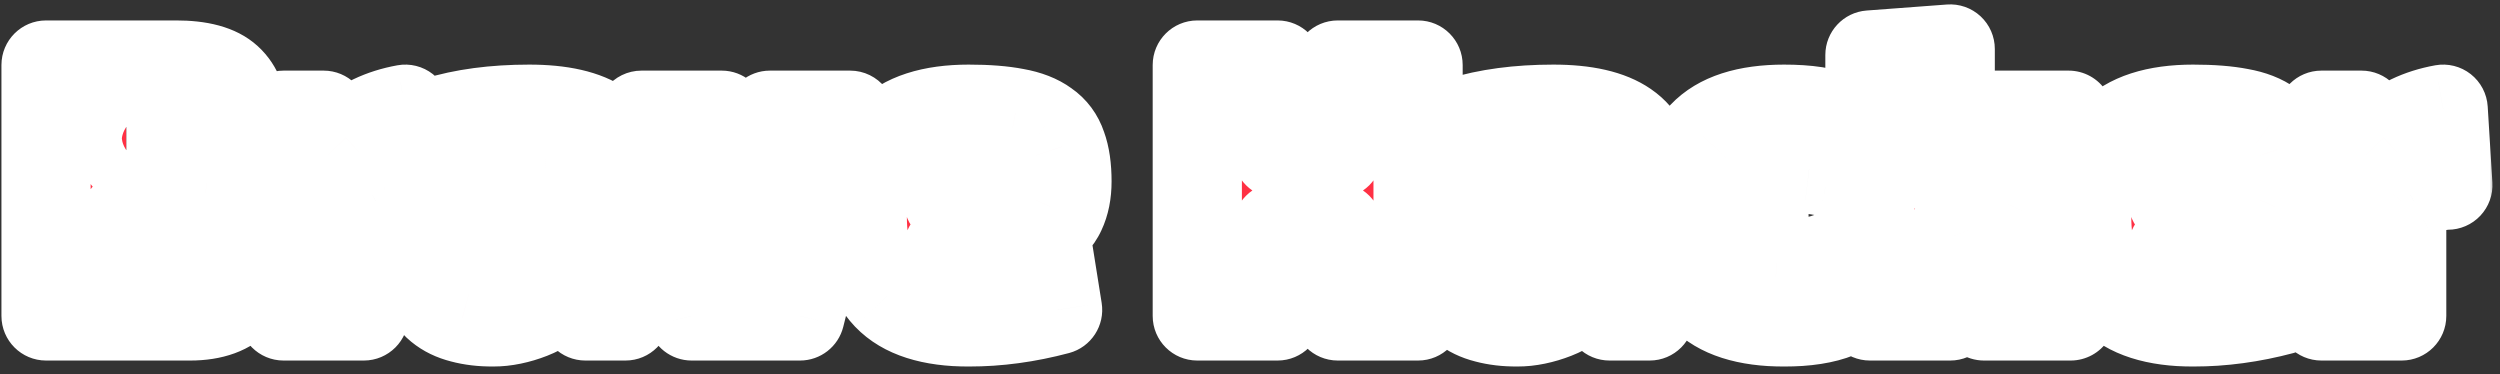 <svg width="227" height="34" viewBox="0 0 227 34" fill="none" xmlns="http://www.w3.org/2000/svg">
<rect x="0" y="0" width="227" height="34" fill="#333333" stroke="none"/>
<mask id="path-1-outside-1_4052_13121" maskUnits="userSpaceOnUse" x="-0.453" y="-0.312" width="227" height="34" fill="black">
<rect fill="white" x="-0.453" y="-0.312" width="227" height="34"/>
<path d="M17.273 28.688H4.181V5.906H15.997C18.184 5.906 19.743 6.332 20.675 7.182C21.606 8.033 22.072 9.268 22.072 10.888C22.072 12.528 21.778 13.794 21.191 14.685C20.604 15.555 19.804 16.133 18.791 16.416V16.629C21.728 17.135 23.196 19.14 23.196 22.643C23.196 24.465 22.71 25.933 21.738 27.047C20.786 28.141 19.298 28.688 17.273 28.688ZM14.326 19.605H11.471V23.341H14.265C15.298 23.341 15.815 22.714 15.815 21.458C15.815 20.223 15.319 19.605 14.326 19.605ZM13.78 10.888H11.471V14.29H13.719C14.65 14.29 15.116 13.723 15.116 12.589C15.116 11.455 14.671 10.888 13.78 10.888ZM25.746 28.688V10.463H29.391L31.396 12.498C32.854 11.161 34.656 10.3 36.803 9.916L37.228 16.811C36.944 16.811 36.6 16.851 36.195 16.932C35.79 17.013 35.375 17.115 34.95 17.236C34.545 17.358 34.17 17.509 33.826 17.692C33.481 17.854 33.218 18.046 33.036 18.269V28.688H25.746ZM48.047 9.916C53.879 9.916 56.795 11.921 56.795 15.93V28.688H53.15L51.085 26.622C50.72 27.027 50.285 27.392 49.779 27.715C49.293 28.04 48.766 28.313 48.199 28.536C47.632 28.758 47.055 28.93 46.468 29.052C45.88 29.174 45.313 29.234 44.767 29.234C43.734 29.234 42.803 29.123 41.972 28.9C41.162 28.698 40.474 28.363 39.907 27.898C39.34 27.432 38.904 26.814 38.601 26.045C38.297 25.275 38.145 24.334 38.145 23.22C38.145 18.846 41.446 16.659 48.047 16.659H49.505V15.353C49.12 15.333 48.766 15.312 48.442 15.292C48.138 15.272 47.855 15.262 47.592 15.262C44.858 15.262 42.499 15.596 40.514 16.264L39.633 11.04C42.063 10.29 44.868 9.916 48.047 9.916ZM45.496 22.43V23.919H47.014C48.068 23.919 48.756 23.797 49.08 23.554C49.364 23.291 49.505 22.977 49.505 22.613V20.881H48.017C47.146 20.881 46.508 20.972 46.103 21.154C45.698 21.337 45.496 21.762 45.496 22.43ZM72.641 28.688H62.8L58.244 10.463H65.534L67.538 22.309H67.903L69.908 10.463H77.198L72.641 28.688ZM86.129 22.491V23.767C86.493 23.807 86.858 23.838 87.222 23.858C87.587 23.878 87.951 23.888 88.316 23.888C90.584 23.888 92.872 23.524 95.18 22.795L96.031 28.141C93.297 28.87 90.604 29.234 87.951 29.234C84.549 29.234 82.089 28.445 80.57 26.865C79.051 25.265 78.292 22.835 78.292 19.575C78.292 16.315 79.051 13.895 80.57 12.315C82.109 10.716 84.569 9.916 87.951 9.916C89.652 9.916 91.07 10.027 92.204 10.25C93.338 10.452 94.249 10.807 94.937 11.313C95.646 11.799 96.142 12.467 96.426 13.318C96.73 14.148 96.881 15.201 96.881 16.477C96.881 17.53 96.699 18.441 96.335 19.21C95.99 19.96 95.403 20.577 94.573 21.063C93.743 21.549 92.639 21.914 91.262 22.157C89.885 22.38 88.174 22.491 86.129 22.491ZM86.129 16.78V18.269H87.617C88.508 18.269 89.146 18.178 89.531 17.995C89.936 17.813 90.138 17.388 90.138 16.72V15.231H88.65C87.759 15.231 87.111 15.322 86.706 15.505C86.321 15.687 86.129 16.112 86.129 16.78ZM128.761 28.688H121.471V20.638H116.004V28.688H108.714V5.906H116.004V13.956H121.471V5.906H128.761V28.688ZM141.041 9.916C146.873 9.916 149.789 11.921 149.789 15.93V28.688H146.144L144.078 26.622C143.714 27.027 143.279 27.392 142.772 27.715C142.286 28.04 141.76 28.313 141.193 28.536C140.626 28.758 140.049 28.93 139.461 29.052C138.874 29.174 138.307 29.234 137.76 29.234C136.728 29.234 135.796 29.123 134.966 28.9C134.156 28.698 133.467 28.363 132.9 27.898C132.333 27.432 131.898 26.814 131.594 26.045C131.291 25.275 131.139 24.334 131.139 23.22C131.139 18.846 134.439 16.659 141.041 16.659H142.499V15.353C142.114 15.333 141.76 15.312 141.436 15.292C141.132 15.272 140.849 15.262 140.585 15.262C137.852 15.262 135.492 15.596 133.508 16.264L132.627 11.04C135.057 10.29 137.862 9.916 141.041 9.916ZM138.489 22.43V23.919H140.008C141.061 23.919 141.75 23.797 142.074 23.554C142.357 23.291 142.499 22.977 142.499 22.613V20.881H141.011C140.14 20.881 139.502 20.972 139.097 21.154C138.692 21.337 138.489 21.762 138.489 22.43ZM166.425 23.22L166.881 28.475C165.625 28.981 163.995 29.234 161.99 29.234C158.588 29.234 156.128 28.445 154.609 26.865C153.09 25.265 152.331 22.835 152.331 19.575C152.331 16.315 153.09 13.895 154.609 12.315C156.128 10.716 158.588 9.916 161.99 9.916C164.157 9.916 165.787 10.169 166.881 10.675L166 15.626C165.352 15.505 164.775 15.414 164.268 15.353C163.762 15.272 163.317 15.231 162.932 15.231C161.089 15.231 160.168 15.879 160.168 17.175V23.706C160.512 23.767 160.907 23.817 161.352 23.858C161.818 23.898 162.334 23.919 162.901 23.919C164.035 23.919 165.21 23.686 166.425 23.22ZM188.015 28.688H180.148L177.323 21.458H177.08V28.688H169.79V4.995L177.08 4.448V16.477H177.323L179.966 10.463H187.833L183.611 19.15L188.015 28.688ZM197.306 22.491V23.767C197.67 23.807 198.035 23.838 198.399 23.858C198.764 23.878 199.128 23.888 199.493 23.888C201.761 23.888 204.049 23.524 206.358 22.795L207.208 28.141C204.474 28.87 201.781 29.234 199.128 29.234C195.726 29.234 193.266 28.445 191.747 26.865C190.229 25.265 189.469 22.835 189.469 19.575C189.469 16.315 190.229 13.895 191.747 12.315C193.286 10.716 195.747 9.916 199.128 9.916C200.829 9.916 202.247 10.027 203.381 10.25C204.515 10.452 205.426 10.807 206.115 11.313C206.823 11.799 207.32 12.467 207.603 13.318C207.907 14.148 208.059 15.201 208.059 16.477C208.059 17.53 207.876 18.441 207.512 19.21C207.168 19.96 206.58 20.577 205.75 21.063C204.92 21.549 203.816 21.914 202.439 22.157C201.062 22.38 199.351 22.491 197.306 22.491ZM197.306 16.78V18.269H198.794C199.685 18.269 200.323 18.178 200.708 17.995C201.113 17.813 201.315 17.388 201.315 16.72V15.231H199.827C198.936 15.231 198.288 15.322 197.883 15.505C197.498 15.687 197.306 16.112 197.306 16.78ZM210.784 28.688V10.463H214.429L216.434 12.498C217.892 11.161 219.694 10.3 221.841 9.916L222.266 16.811C221.983 16.811 221.638 16.851 221.233 16.932C220.828 17.013 220.413 17.115 219.988 17.236C219.583 17.358 219.208 17.509 218.864 17.692C218.52 17.854 218.257 18.046 218.074 18.269V28.688H210.784Z"/>
</mask>
<path d="M17.273 28.688H4.181V5.906H15.997C18.184 5.906 19.743 6.332 20.675 7.182C21.606 8.033 22.072 9.268 22.072 10.888C22.072 12.528 21.778 13.794 21.191 14.685C20.604 15.555 19.804 16.133 18.791 16.416V16.629C21.728 17.135 23.196 19.14 23.196 22.643C23.196 24.465 22.71 25.933 21.738 27.047C20.786 28.141 19.298 28.688 17.273 28.688ZM14.326 19.605H11.471V23.341H14.265C15.298 23.341 15.815 22.714 15.815 21.458C15.815 20.223 15.319 19.605 14.326 19.605ZM13.78 10.888H11.471V14.29H13.719C14.65 14.29 15.116 13.723 15.116 12.589C15.116 11.455 14.671 10.888 13.78 10.888ZM25.746 28.688V10.463H29.391L31.396 12.498C32.854 11.161 34.656 10.3 36.803 9.916L37.228 16.811C36.944 16.811 36.6 16.851 36.195 16.932C35.79 17.013 35.375 17.115 34.95 17.236C34.545 17.358 34.17 17.509 33.826 17.692C33.481 17.854 33.218 18.046 33.036 18.269V28.688H25.746ZM48.047 9.916C53.879 9.916 56.795 11.921 56.795 15.93V28.688H53.15L51.085 26.622C50.72 27.027 50.285 27.392 49.779 27.715C49.293 28.04 48.766 28.313 48.199 28.536C47.632 28.758 47.055 28.93 46.468 29.052C45.88 29.174 45.313 29.234 44.767 29.234C43.734 29.234 42.803 29.123 41.972 28.9C41.162 28.698 40.474 28.363 39.907 27.898C39.34 27.432 38.904 26.814 38.601 26.045C38.297 25.275 38.145 24.334 38.145 23.22C38.145 18.846 41.446 16.659 48.047 16.659H49.505V15.353C49.12 15.333 48.766 15.312 48.442 15.292C48.138 15.272 47.855 15.262 47.592 15.262C44.858 15.262 42.499 15.596 40.514 16.264L39.633 11.04C42.063 10.29 44.868 9.916 48.047 9.916ZM45.496 22.43V23.919H47.014C48.068 23.919 48.756 23.797 49.08 23.554C49.364 23.291 49.505 22.977 49.505 22.613V20.881H48.017C47.146 20.881 46.508 20.972 46.103 21.154C45.698 21.337 45.496 21.762 45.496 22.43ZM72.641 28.688H62.8L58.244 10.463H65.534L67.538 22.309H67.903L69.908 10.463H77.198L72.641 28.688ZM86.129 22.491V23.767C86.493 23.807 86.858 23.838 87.222 23.858C87.587 23.878 87.951 23.888 88.316 23.888C90.584 23.888 92.872 23.524 95.18 22.795L96.031 28.141C93.297 28.87 90.604 29.234 87.951 29.234C84.549 29.234 82.089 28.445 80.57 26.865C79.051 25.265 78.292 22.835 78.292 19.575C78.292 16.315 79.051 13.895 80.57 12.315C82.109 10.716 84.569 9.916 87.951 9.916C89.652 9.916 91.07 10.027 92.204 10.25C93.338 10.452 94.249 10.807 94.937 11.313C95.646 11.799 96.142 12.467 96.426 13.318C96.73 14.148 96.881 15.201 96.881 16.477C96.881 17.53 96.699 18.441 96.335 19.21C95.99 19.96 95.403 20.577 94.573 21.063C93.743 21.549 92.639 21.914 91.262 22.157C89.885 22.38 88.174 22.491 86.129 22.491ZM86.129 16.78V18.269H87.617C88.508 18.269 89.146 18.178 89.531 17.995C89.936 17.813 90.138 17.388 90.138 16.72V15.231H88.65C87.759 15.231 87.111 15.322 86.706 15.505C86.321 15.687 86.129 16.112 86.129 16.78ZM128.761 28.688H121.471V20.638H116.004V28.688H108.714V5.906H116.004V13.956H121.471V5.906H128.761V28.688ZM141.041 9.916C146.873 9.916 149.789 11.921 149.789 15.93V28.688H146.144L144.078 26.622C143.714 27.027 143.279 27.392 142.772 27.715C142.286 28.04 141.76 28.313 141.193 28.536C140.626 28.758 140.049 28.93 139.461 29.052C138.874 29.174 138.307 29.234 137.76 29.234C136.728 29.234 135.796 29.123 134.966 28.9C134.156 28.698 133.467 28.363 132.9 27.898C132.333 27.432 131.898 26.814 131.594 26.045C131.291 25.275 131.139 24.334 131.139 23.22C131.139 18.846 134.439 16.659 141.041 16.659H142.499V15.353C142.114 15.333 141.76 15.312 141.436 15.292C141.132 15.272 140.849 15.262 140.585 15.262C137.852 15.262 135.492 15.596 133.508 16.264L132.627 11.04C135.057 10.29 137.862 9.916 141.041 9.916ZM138.489 22.43V23.919H140.008C141.061 23.919 141.75 23.797 142.074 23.554C142.357 23.291 142.499 22.977 142.499 22.613V20.881H141.011C140.14 20.881 139.502 20.972 139.097 21.154C138.692 21.337 138.489 21.762 138.489 22.43ZM166.425 23.22L166.881 28.475C165.625 28.981 163.995 29.234 161.99 29.234C158.588 29.234 156.128 28.445 154.609 26.865C153.09 25.265 152.331 22.835 152.331 19.575C152.331 16.315 153.09 13.895 154.609 12.315C156.128 10.716 158.588 9.916 161.99 9.916C164.157 9.916 165.787 10.169 166.881 10.675L166 15.626C165.352 15.505 164.775 15.414 164.268 15.353C163.762 15.272 163.317 15.231 162.932 15.231C161.089 15.231 160.168 15.879 160.168 17.175V23.706C160.512 23.767 160.907 23.817 161.352 23.858C161.818 23.898 162.334 23.919 162.901 23.919C164.035 23.919 165.21 23.686 166.425 23.22ZM188.015 28.688H180.148L177.323 21.458H177.08V28.688H169.79V4.995L177.08 4.448V16.477H177.323L179.966 10.463H187.833L183.611 19.15L188.015 28.688ZM197.306 22.491V23.767C197.67 23.807 198.035 23.838 198.399 23.858C198.764 23.878 199.128 23.888 199.493 23.888C201.761 23.888 204.049 23.524 206.358 22.795L207.208 28.141C204.474 28.87 201.781 29.234 199.128 29.234C195.726 29.234 193.266 28.445 191.747 26.865C190.229 25.265 189.469 22.835 189.469 19.575C189.469 16.315 190.229 13.895 191.747 12.315C193.286 10.716 195.747 9.916 199.128 9.916C200.829 9.916 202.247 10.027 203.381 10.25C204.515 10.452 205.426 10.807 206.115 11.313C206.823 11.799 207.32 12.467 207.603 13.318C207.907 14.148 208.059 15.201 208.059 16.477C208.059 17.53 207.876 18.441 207.512 19.21C207.168 19.96 206.58 20.577 205.75 21.063C204.92 21.549 203.816 21.914 202.439 22.157C201.062 22.38 199.351 22.491 197.306 22.491ZM197.306 16.78V18.269H198.794C199.685 18.269 200.323 18.178 200.708 17.995C201.113 17.813 201.315 17.388 201.315 16.72V15.231H199.827C198.936 15.231 198.288 15.322 197.883 15.505C197.498 15.687 197.306 16.112 197.306 16.78ZM210.784 28.688V10.463H214.429L216.434 12.498C217.892 11.161 219.694 10.3 221.841 9.916L222.266 16.811C221.983 16.811 221.638 16.851 221.233 16.932C220.828 17.013 220.413 17.115 219.988 17.236C219.583 17.358 219.208 17.509 218.864 17.692C218.52 17.854 218.257 18.046 218.074 18.269V28.688H210.784Z" fill="#FF3044"/>
<path d="M4.181 28.688H0.131C0.131 30.924 1.944 32.737 4.181 32.737V28.688ZM4.181 5.906V1.856C1.944 1.856 0.131 3.669 0.131 5.906H4.181ZM20.675 7.182L17.944 10.173V10.173L20.675 7.182ZM21.191 14.685L24.549 16.949C24.557 16.937 24.565 16.925 24.573 16.913L21.191 14.685ZM18.791 16.416L17.699 12.516C15.95 13.006 14.741 14.6 14.741 16.416H18.791ZM18.791 16.629H14.741C14.741 18.6 16.161 20.285 18.103 20.62L18.791 16.629ZM21.738 27.047L18.686 24.384L18.683 24.388L21.738 27.047ZM11.471 19.605V15.555C9.234 15.555 7.421 17.369 7.421 19.605H11.471ZM11.471 23.341H7.421C7.421 25.578 9.234 27.392 11.471 27.392V23.341ZM11.471 10.888V6.838C9.234 6.838 7.421 8.651 7.421 10.888H11.471ZM11.471 14.29H7.421C7.421 16.526 9.234 18.34 11.471 18.34V14.29ZM17.273 24.637H4.181V32.737H17.273V24.637ZM8.231 28.688V5.906H0.131V28.688H8.231ZM4.181 9.956H15.997V1.856H4.181V9.956ZM15.997 9.956C16.848 9.956 17.406 10.041 17.741 10.133C18.07 10.222 18.067 10.285 17.944 10.173L23.405 4.191C21.344 2.309 18.514 1.856 15.997 1.856V9.956ZM17.944 10.173C17.916 10.148 17.914 10.126 17.933 10.175C17.959 10.245 18.022 10.459 18.022 10.888H26.122C26.122 8.473 25.401 6.014 23.405 4.191L17.944 10.173ZM18.022 10.888C18.022 11.476 17.968 11.885 17.906 12.152C17.845 12.415 17.788 12.488 17.809 12.456L24.573 16.913C25.772 15.094 26.122 12.925 26.122 10.888H18.022ZM17.833 12.42C17.809 12.456 17.793 12.474 17.786 12.481C17.78 12.487 17.778 12.488 17.781 12.486C17.783 12.484 17.782 12.486 17.774 12.49C17.765 12.494 17.741 12.504 17.699 12.516L19.883 20.316C21.82 19.774 23.424 18.618 24.549 16.949L17.833 12.42ZM14.741 16.416V16.629H22.841V16.416H14.741ZM18.103 20.62C18.453 20.68 18.635 20.764 18.712 20.808C18.778 20.845 18.804 20.873 18.827 20.905C18.882 20.98 19.146 21.41 19.146 22.643H27.246C27.246 20.373 26.775 18.049 25.362 16.119C23.888 14.106 21.763 13.031 19.48 12.637L18.103 20.62ZM19.146 22.643C19.146 23.723 18.874 24.169 18.686 24.384L24.789 29.71C26.545 27.698 27.246 25.207 27.246 22.643H19.146ZM18.683 24.388C18.681 24.39 18.678 24.394 18.664 24.404C18.648 24.414 18.603 24.442 18.511 24.476C18.319 24.547 17.934 24.637 17.273 24.637V32.737C19.986 32.737 22.803 31.992 24.793 29.706L18.683 24.388ZM14.326 15.555H11.471V23.655H14.326V15.555ZM7.421 19.605V23.341H15.521V19.605H7.421ZM11.471 27.392H14.265V19.291H11.471V27.392ZM14.265 27.392C15.637 27.392 17.327 26.936 18.555 25.444C19.659 24.102 19.865 22.539 19.865 21.458H11.765C11.765 21.633 11.713 21.012 12.3 20.298C13.011 19.433 13.926 19.291 14.265 19.291V27.392ZM19.865 21.458C19.865 20.405 19.671 18.865 18.6 17.532C17.393 16.03 15.71 15.555 14.326 15.555V23.655C14.161 23.655 13.831 23.63 13.425 23.462C12.995 23.283 12.594 22.99 12.285 22.605C11.71 21.89 11.765 21.276 11.765 21.458H19.865ZM13.78 6.838H11.471V14.938H13.78V6.838ZM7.421 10.888V14.29H15.521V10.888H7.421ZM11.471 18.34H13.719V10.24H11.471V18.34ZM13.719 18.34C15.042 18.34 16.694 17.898 17.896 16.435C18.973 15.124 19.166 13.608 19.166 12.589H11.066C11.066 12.704 11.026 12.038 11.637 11.294C12.373 10.398 13.327 10.24 13.719 10.24V18.34ZM19.166 12.589C19.166 11.602 18.991 10.114 17.966 8.811C16.796 7.321 15.144 6.838 13.78 6.838V14.938C13.579 14.938 13.216 14.906 12.783 14.722C12.325 14.528 11.911 14.215 11.597 13.815C11.018 13.079 11.066 12.442 11.066 12.589H19.166ZM25.746 28.688H21.696C21.696 30.924 23.509 32.737 25.746 32.737V28.688ZM25.746 10.463V6.412C23.509 6.412 21.696 8.226 21.696 10.463H25.746ZM29.391 10.463L32.276 7.62C31.515 6.848 30.476 6.412 29.391 6.412V10.463ZM31.396 12.498L28.511 15.34C30.041 16.893 32.525 16.956 34.133 15.483L31.396 12.498ZM36.803 9.916L40.845 9.666C40.774 8.513 40.213 7.445 39.304 6.731C38.396 6.017 37.225 5.725 36.088 5.929L36.803 9.916ZM37.228 16.811V20.861C38.345 20.861 39.413 20.399 40.178 19.585C40.944 18.771 41.339 17.677 41.27 16.562L37.228 16.811ZM34.95 17.236L33.837 13.342C33.82 13.347 33.803 13.352 33.786 13.357L34.95 17.236ZM33.826 17.692L35.55 21.356C35.608 21.329 35.665 21.301 35.721 21.271L33.826 17.692ZM33.036 18.269L29.901 15.704C29.309 16.428 28.986 17.334 28.986 18.269H33.036ZM33.036 28.688V32.737C35.273 32.737 37.086 30.924 37.086 28.688H33.036ZM29.796 28.688V10.463H21.696V28.688H29.796ZM25.746 14.512H29.391V6.412H25.746V14.512ZM26.506 13.305L28.511 15.34L34.281 9.655L32.276 7.62L26.506 13.305ZM34.133 15.483C34.968 14.717 36.046 14.166 37.517 13.902L36.088 5.929C33.266 6.435 30.74 7.605 28.659 9.512L34.133 15.483ZM32.76 10.165L33.185 17.06L41.27 16.562L40.845 9.666L32.76 10.165ZM37.228 12.761C36.587 12.761 35.96 12.849 35.401 12.961L36.989 20.904C37.105 20.881 37.184 20.869 37.23 20.863C37.278 20.858 37.274 20.861 37.228 20.861V12.761ZM35.401 12.961C34.881 13.065 34.36 13.193 33.837 13.342L36.062 21.13C36.39 21.037 36.699 20.962 36.989 20.904L35.401 12.961ZM33.786 13.357C33.149 13.548 32.527 13.797 31.931 14.112L35.721 21.271C35.813 21.222 35.94 21.167 36.113 21.115L33.786 13.357ZM32.101 14.027C31.379 14.367 30.568 14.889 29.901 15.704L36.17 20.834C35.868 21.203 35.584 21.34 35.55 21.356L32.101 14.027ZM28.986 18.269V28.688H37.086V18.269H28.986ZM33.036 24.637H25.746V32.737H33.036V24.637ZM56.795 28.688V32.737C59.032 32.737 60.845 30.924 60.845 28.688H56.795ZM53.15 28.688L50.286 31.551C51.046 32.311 52.076 32.737 53.15 32.737V28.688ZM51.085 26.622L53.949 23.758C53.163 22.973 52.089 22.544 50.978 22.573C49.867 22.603 48.818 23.087 48.074 23.913L51.085 26.622ZM49.779 27.715L47.595 24.304C47.574 24.318 47.553 24.332 47.532 24.346L49.779 27.715ZM46.468 29.052L47.288 33.018H47.288L46.468 29.052ZM41.972 28.9L43.022 24.988C42.999 24.983 42.977 24.977 42.955 24.971L41.972 28.9ZM39.907 27.898L42.477 24.768V24.768L39.907 27.898ZM38.601 26.045L42.368 24.558L38.601 26.045ZM49.505 16.659V20.709C51.742 20.709 53.555 18.896 53.555 16.659H49.505ZM49.505 15.353H53.555C53.555 13.199 51.869 11.422 49.718 11.309L49.505 15.353ZM48.442 15.292L48.173 19.333C48.178 19.334 48.184 19.334 48.19 19.334L48.442 15.292ZM40.514 16.264L36.521 16.938C36.718 18.106 37.417 19.13 38.434 19.739C39.451 20.348 40.683 20.481 41.807 20.102L40.514 16.264ZM39.633 11.04L38.44 7.169C36.499 7.768 35.302 9.711 35.64 11.713L39.633 11.04ZM45.496 23.919H41.446C41.446 26.155 43.259 27.969 45.496 27.969V23.919ZM49.08 23.554L51.51 26.794C51.623 26.709 51.732 26.618 51.836 26.522L49.08 23.554ZM49.505 20.881H53.555C53.555 18.644 51.742 16.831 49.505 16.831V20.881ZM46.103 21.154L44.441 17.461L44.441 17.461L46.103 21.154ZM48.047 13.966C50.625 13.966 51.841 14.432 52.314 14.757C52.5 14.884 52.564 14.983 52.604 15.066C52.654 15.168 52.745 15.419 52.745 15.93H60.845C60.845 12.798 59.619 9.95 56.903 8.082C54.459 6.402 51.302 5.866 48.047 5.866V13.966ZM52.745 15.93V28.688H60.845V15.93H52.745ZM56.795 24.637H53.15V32.737H56.795V24.637ZM56.014 25.824L53.949 23.758L48.221 29.486L50.286 31.551L56.014 25.824ZM48.074 23.913C47.976 24.021 47.827 24.156 47.595 24.304L51.962 31.127C52.743 30.627 53.464 30.032 54.095 29.331L48.074 23.913ZM47.532 24.346C47.296 24.503 47.028 24.644 46.718 24.766L49.68 32.305C50.504 31.981 51.289 31.576 52.025 31.085L47.532 24.346ZM46.718 24.766C46.362 24.906 46.006 25.012 45.647 25.086L47.288 33.018C48.104 32.849 48.902 32.611 49.68 32.305L46.718 24.766ZM45.647 25.086C45.304 25.157 45.013 25.184 44.767 25.184V33.284C45.614 33.284 46.457 33.19 47.288 33.018L45.647 25.086ZM44.767 25.184C44.02 25.184 43.449 25.103 43.022 24.988L40.923 32.812C42.156 33.143 43.448 33.284 44.767 33.284V25.184ZM42.955 24.971C42.646 24.894 42.521 24.804 42.477 24.768L37.336 31.027C38.427 31.923 39.678 32.501 40.99 32.829L42.955 24.971ZM42.477 24.768C42.483 24.773 42.48 24.772 42.465 24.752C42.449 24.73 42.413 24.671 42.368 24.558L34.834 27.532C35.357 28.859 36.172 30.071 37.336 31.027L42.477 24.768ZM42.368 24.558C42.303 24.395 42.195 23.99 42.195 23.22H34.095C34.095 24.677 34.29 26.156 34.834 27.532L42.368 24.558ZM42.195 23.22C42.195 22.224 42.472 21.931 42.858 21.675C43.535 21.226 45.065 20.709 48.047 20.709V12.609C44.428 12.609 41.006 13.185 38.384 14.923C35.468 16.855 34.095 19.843 34.095 23.22H42.195ZM48.047 20.709H49.505V12.609H48.047V20.709ZM53.555 16.659V15.353H45.455V16.659H53.555ZM49.718 11.309C49.344 11.289 49.003 11.269 48.695 11.25L48.19 19.334C48.529 19.355 48.897 19.377 49.292 19.397L49.718 11.309ZM48.712 11.251C48.332 11.226 47.957 11.212 47.592 11.212V19.312C47.752 19.312 47.945 19.318 48.173 19.333L48.712 11.251ZM47.592 11.212C44.545 11.212 41.728 11.582 39.222 12.426L41.807 20.102C43.27 19.61 45.171 19.312 47.592 19.312V11.212ZM44.508 15.591L43.627 10.366L35.64 11.713L36.521 16.938L44.508 15.591ZM40.827 14.91C42.788 14.305 45.176 13.966 48.047 13.966V5.866C44.56 5.866 41.339 6.276 38.44 7.169L40.827 14.91ZM41.446 22.43V23.919H49.546V22.43H41.446ZM45.496 27.969H47.014V19.869H45.496V27.969ZM47.014 27.969C47.671 27.969 48.363 27.933 49.024 27.816C49.602 27.714 50.595 27.48 51.51 26.794L46.65 20.314C46.977 20.069 47.261 19.952 47.397 19.903C47.472 19.876 47.53 19.86 47.564 19.851C47.581 19.847 47.595 19.844 47.603 19.842C47.612 19.84 47.616 19.839 47.617 19.839C47.617 19.839 47.604 19.841 47.575 19.845C47.547 19.848 47.507 19.852 47.454 19.856C47.347 19.863 47.202 19.869 47.014 19.869V27.969ZM51.836 26.522C52.888 25.545 53.555 24.178 53.555 22.613H45.455C45.455 22.254 45.528 21.852 45.708 21.454C45.885 21.063 46.119 20.776 46.324 20.586L51.836 26.522ZM53.555 22.613V20.881H45.455V22.613H53.555ZM49.505 16.831H48.017V24.931H49.505V16.831ZM48.017 16.831C47.019 16.831 45.662 16.912 44.441 17.461L47.765 24.848C47.623 24.912 47.52 24.941 47.478 24.953C47.433 24.964 47.423 24.964 47.458 24.959C47.492 24.954 47.555 24.947 47.652 24.941C47.748 24.935 47.869 24.931 48.017 24.931V16.831ZM44.441 17.461C41.901 18.604 41.446 21.082 41.446 22.43H49.546C49.546 22.463 49.547 22.842 49.304 23.351C49.02 23.948 48.494 24.52 47.765 24.848L44.441 17.461ZM72.641 28.688V32.737C74.5 32.737 76.12 31.473 76.57 29.67L72.641 28.688ZM62.8 28.688L58.871 29.67C59.322 31.473 60.942 32.737 62.8 32.737V28.688ZM58.244 10.463V6.412C56.997 6.412 55.819 6.987 55.051 7.97C54.284 8.953 54.012 10.235 54.315 11.445L58.244 10.463ZM65.534 10.463L69.527 9.787C69.197 7.838 67.51 6.412 65.534 6.412V10.463ZM67.538 22.309L63.545 22.985C63.875 24.933 65.562 26.359 67.538 26.359V22.309ZM67.903 22.309V26.359C69.879 26.359 71.567 24.933 71.896 22.985L67.903 22.309ZM69.908 10.463V6.412C67.932 6.412 66.244 7.838 65.915 9.787L69.908 10.463ZM77.198 10.463L81.127 11.445C81.429 10.235 81.157 8.953 80.39 7.97C79.622 6.987 78.445 6.412 77.198 6.412V10.463ZM72.641 24.637H62.8V32.737H72.641V24.637ZM66.729 27.705L62.173 9.48L54.315 11.445L58.871 29.67L66.729 27.705ZM58.244 14.512H65.534V6.412H58.244V14.512ZM61.541 11.138L63.545 22.985L71.532 21.633L69.527 9.787L61.541 11.138ZM67.538 26.359H67.903V18.259H67.538V26.359ZM71.896 22.985L73.901 11.138L65.915 9.787L63.91 21.633L71.896 22.985ZM69.908 14.512H77.198V6.412H69.908V14.512ZM73.269 9.48L68.712 27.705L76.57 29.67L81.127 11.445L73.269 9.48ZM86.129 22.491V18.441C83.892 18.441 82.079 20.254 82.079 22.491H86.129ZM86.129 23.767H82.079C82.079 25.83 83.63 27.564 85.681 27.792L86.129 23.767ZM95.18 22.795L99.18 22.158C98.995 20.995 98.312 19.969 97.31 19.35C96.307 18.73 95.085 18.578 93.961 18.933L95.18 22.795ZM96.031 28.141L97.075 32.054C99.08 31.519 100.357 29.554 100.031 27.504L96.031 28.141ZM80.57 26.865L77.633 29.654C77.639 29.66 77.645 29.666 77.651 29.672L80.57 26.865ZM80.57 12.315L77.651 9.508L77.651 9.508L80.57 12.315ZM92.204 10.25L91.423 14.224C91.446 14.228 91.469 14.233 91.492 14.237L92.204 10.25ZM94.937 11.313L92.538 14.576C92.574 14.602 92.61 14.628 92.647 14.653L94.937 11.313ZM96.426 13.318L92.584 14.598C92.596 14.636 92.609 14.672 92.622 14.709L96.426 13.318ZM96.335 19.21L92.674 17.477C92.668 17.491 92.661 17.505 92.654 17.52L96.335 19.21ZM94.573 21.063L92.527 17.568H92.527L94.573 21.063ZM91.262 22.157L91.909 26.155C91.928 26.152 91.947 26.149 91.966 26.145L91.262 22.157ZM86.129 18.269H82.079C82.079 20.506 83.892 22.319 86.129 22.319V18.269ZM89.531 17.995L87.869 14.302C87.845 14.313 87.821 14.324 87.797 14.335L89.531 17.995ZM90.138 15.231H94.188C94.188 12.995 92.375 11.181 90.138 11.181V15.231ZM86.706 15.505L85.044 11.812C85.02 11.822 84.996 11.833 84.972 11.845L86.706 15.505ZM82.079 22.491V23.767H90.179V22.491H82.079ZM85.681 27.792C86.12 27.841 86.558 27.877 86.998 27.902L87.447 19.814C87.157 19.798 86.867 19.774 86.576 19.741L85.681 27.792ZM86.998 27.902C87.437 27.926 87.876 27.938 88.316 27.938V19.838C88.026 19.838 87.737 19.83 87.447 19.814L86.998 27.902ZM88.316 27.938C91.024 27.938 93.724 27.502 96.4 26.657L93.961 18.933C92.02 19.546 90.143 19.838 88.316 19.838V27.938ZM91.181 23.431L92.031 28.777L100.031 27.504L99.18 22.158L91.181 23.431ZM94.987 24.227C92.572 24.872 90.229 25.184 87.951 25.184V33.284C90.979 33.284 94.023 32.868 97.075 32.054L94.987 24.227ZM87.951 25.184C85.054 25.184 83.912 24.497 83.489 24.058L77.651 29.672C80.266 32.392 84.044 33.284 87.951 33.284V25.184ZM83.507 24.076C82.981 23.522 82.342 22.287 82.342 19.575H74.242C74.242 23.384 75.122 27.009 77.633 29.654L83.507 24.076ZM82.342 19.575C82.342 16.858 82.983 15.649 83.489 15.123L77.651 9.508C75.12 12.14 74.242 15.771 74.242 19.575H82.342ZM83.489 15.123C83.943 14.65 85.101 13.966 87.951 13.966V5.866C84.038 5.866 80.275 6.781 77.651 9.508L83.489 15.123ZM87.951 13.966C89.501 13.966 90.636 14.069 91.423 14.224L92.984 6.276C91.504 5.985 89.804 5.866 87.951 5.866V13.966ZM91.492 14.237C92.217 14.366 92.492 14.542 92.538 14.576L97.337 8.05C96.006 7.072 94.458 6.538 92.916 6.263L91.492 14.237ZM92.647 14.653C92.648 14.654 92.64 14.649 92.627 14.636C92.614 14.624 92.601 14.609 92.589 14.593C92.578 14.577 92.572 14.566 92.57 14.564C92.569 14.561 92.575 14.572 92.584 14.598L100.268 12.037C99.718 10.388 98.697 8.981 97.228 7.973L92.647 14.653ZM92.622 14.709C92.708 14.943 92.831 15.484 92.831 16.477H100.931C100.931 14.918 100.751 13.353 100.229 11.926L92.622 14.709ZM92.831 16.477C92.831 17.069 92.729 17.362 92.674 17.477L99.995 20.944C100.669 19.52 100.931 17.991 100.931 16.477H92.831ZM92.654 17.52C92.663 17.501 92.674 17.483 92.684 17.467C92.695 17.452 92.702 17.444 92.701 17.445C92.7 17.446 92.656 17.493 92.527 17.568L96.619 24.559C98.043 23.725 99.269 22.525 100.015 20.901L92.654 17.52ZM92.527 17.568C92.254 17.728 91.658 17.974 90.558 18.169L91.966 26.145C93.621 25.853 95.232 25.371 96.619 24.559L92.527 17.568ZM90.615 18.159C89.526 18.335 88.047 18.441 86.129 18.441V26.541C88.3 26.541 90.244 26.424 91.909 26.155L90.615 18.159ZM82.079 16.78V18.269H90.179V16.78H82.079ZM86.129 22.319H87.617V14.219H86.129V22.319ZM87.617 22.319C88.592 22.319 90.011 22.249 91.264 21.656L87.797 14.335C87.968 14.255 88.094 14.217 88.149 14.203C88.206 14.187 88.224 14.187 88.191 14.191C88.16 14.196 88.097 14.203 87.997 14.209C87.898 14.215 87.772 14.219 87.617 14.219V22.319ZM91.193 21.689C93.733 20.546 94.188 18.068 94.188 16.72H86.088C86.088 16.687 86.087 16.308 86.33 15.799C86.614 15.202 87.14 14.63 87.869 14.302L91.193 21.689ZM94.188 16.72V15.231H86.088V16.72H94.188ZM90.138 11.181H88.65V19.281H90.138V11.181ZM88.65 11.181C87.648 11.181 86.272 11.259 85.044 11.812L88.368 19.198C88.221 19.264 88.115 19.294 88.073 19.305C88.029 19.317 88.021 19.316 88.059 19.31C88.097 19.305 88.164 19.297 88.266 19.291C88.368 19.285 88.495 19.281 88.65 19.281V11.181ZM84.972 11.845C82.459 13.035 82.079 15.533 82.079 16.78H90.179C90.179 16.792 90.183 17.142 89.963 17.63C89.704 18.201 89.2 18.805 88.44 19.165L84.972 11.845ZM128.761 28.688V32.737C130.998 32.737 132.811 30.924 132.811 28.688H128.761ZM121.471 28.688H117.421C117.421 30.924 119.234 32.737 121.471 32.737V28.688ZM121.471 20.638H125.521C125.521 18.401 123.708 16.588 121.471 16.588V20.638ZM116.004 20.638V16.588C113.767 16.588 111.954 18.401 111.954 20.638H116.004ZM116.004 28.688V32.737C118.24 32.737 120.054 30.924 120.054 28.688H116.004ZM108.714 28.688H104.664C104.664 30.924 106.477 32.737 108.714 32.737V28.688ZM108.714 5.906V1.856C106.477 1.856 104.664 3.669 104.664 5.906H108.714ZM116.004 5.906H120.054C120.054 3.669 118.24 1.856 116.004 1.856V5.906ZM116.004 13.956H111.954C111.954 16.192 113.767 18.006 116.004 18.006V13.956ZM121.471 13.956V18.006C123.708 18.006 125.521 16.192 125.521 13.956H121.471ZM121.471 5.906V1.856C119.234 1.856 117.421 3.669 117.421 5.906H121.471ZM128.761 5.906H132.811C132.811 3.669 130.998 1.856 128.761 1.856V5.906ZM128.761 24.637H121.471V32.737H128.761V24.637ZM125.521 28.688V20.638H117.421V28.688H125.521ZM121.471 16.588H116.004V24.688H121.471V16.588ZM111.954 20.638V28.688H120.054V20.638H111.954ZM116.004 24.637H108.714V32.737H116.004V24.637ZM112.764 28.688V5.906H104.664V28.688H112.764ZM108.714 9.956H116.004V1.856H108.714V9.956ZM111.954 5.906V13.956H120.054V5.906H111.954ZM116.004 18.006H121.471V9.906H116.004V18.006ZM125.521 13.956V5.906H117.421V13.956H125.521ZM121.471 9.956H128.761V1.856H121.471V9.956ZM124.711 5.906V28.688H132.811V5.906H124.711ZM149.789 28.688V32.737C152.026 32.737 153.839 30.924 153.839 28.688H149.789ZM146.144 28.688L143.28 31.551C144.04 32.311 145.07 32.737 146.144 32.737V28.688ZM144.078 26.622L146.942 23.758C146.157 22.973 145.083 22.544 143.972 22.573C142.861 22.603 141.811 23.087 141.068 23.913L144.078 26.622ZM142.772 27.715L140.589 24.304C140.568 24.318 140.547 24.332 140.526 24.346L142.772 27.715ZM139.461 29.052L140.282 33.018L139.461 29.052ZM134.966 28.9L136.015 24.988C135.993 24.983 135.971 24.977 135.948 24.971L134.966 28.9ZM132.9 27.898L135.471 24.768V24.768L132.9 27.898ZM131.594 26.045L135.361 24.558L131.594 26.045ZM142.499 16.659V20.709C144.736 20.709 146.549 18.896 146.549 16.659H142.499ZM142.499 15.353H146.549C146.549 13.199 144.863 11.422 142.712 11.309L142.499 15.353ZM141.436 15.292L141.166 19.333C141.172 19.334 141.178 19.334 141.183 19.334L141.436 15.292ZM133.508 16.264L129.514 16.938C129.711 18.106 130.411 19.13 131.428 19.739C132.445 20.348 133.677 20.481 134.8 20.102L133.508 16.264ZM132.627 11.04L131.434 7.169C129.493 7.768 128.296 9.711 128.633 11.713L132.627 11.04ZM138.489 23.919H134.439C134.439 26.155 136.253 27.969 138.489 27.969V23.919ZM142.074 23.554L144.504 26.794C144.617 26.709 144.726 26.618 144.83 26.522L142.074 23.554ZM142.499 20.881H146.549C146.549 18.644 144.736 16.831 142.499 16.831V20.881ZM139.097 21.154L137.435 17.461L137.435 17.461L139.097 21.154ZM141.041 13.966C143.619 13.966 144.835 14.432 145.308 14.757C145.493 14.884 145.558 14.983 145.598 15.066C145.647 15.168 145.739 15.419 145.739 15.93H153.839C153.839 12.798 152.613 9.95 149.896 8.082C147.453 6.402 144.295 5.866 141.041 5.866V13.966ZM145.739 15.93V28.688H153.839V15.93H145.739ZM149.789 24.637H146.144V32.737H149.789V24.637ZM149.008 25.824L146.942 23.758L141.215 29.486L143.28 31.551L149.008 25.824ZM141.068 23.913C140.97 24.021 140.821 24.156 140.589 24.304L144.956 31.127C145.737 30.627 146.458 30.032 147.089 29.331L141.068 23.913ZM140.526 24.346C140.29 24.503 140.022 24.644 139.712 24.766L142.674 32.305C143.498 31.981 144.283 31.576 145.019 31.085L140.526 24.346ZM139.712 24.766C139.356 24.906 138.999 25.012 138.641 25.086L140.282 33.018C141.098 32.849 141.896 32.611 142.674 32.305L139.712 24.766ZM138.641 25.086C138.298 25.157 138.007 25.184 137.76 25.184V33.284C138.608 33.284 139.451 33.19 140.282 33.018L138.641 25.086ZM137.76 25.184C137.013 25.184 136.443 25.103 136.015 24.988L133.917 32.812C135.15 33.143 136.442 33.284 137.76 33.284V25.184ZM135.948 24.971C135.64 24.894 135.514 24.804 135.471 24.768L130.33 31.027C131.421 31.923 132.672 32.501 133.984 32.829L135.948 24.971ZM135.471 24.768C135.477 24.773 135.473 24.772 135.459 24.752C135.443 24.73 135.406 24.671 135.361 24.558L127.827 27.532C128.351 28.859 129.166 30.071 130.33 31.027L135.471 24.768ZM135.361 24.558C135.297 24.395 135.189 23.99 135.189 23.22H127.089C127.089 24.677 127.284 26.156 127.827 27.532L135.361 24.558ZM135.189 23.22C135.189 22.224 135.466 21.931 135.851 21.675C136.529 21.226 138.059 20.709 141.041 20.709V12.609C137.421 12.609 134 13.185 131.377 14.923C128.462 16.855 127.089 19.843 127.089 23.22H135.189ZM141.041 20.709H142.499V12.609H141.041V20.709ZM146.549 16.659V15.353H138.449V16.659H146.549ZM142.712 11.309C142.338 11.289 141.997 11.269 141.688 11.25L141.183 19.334C141.523 19.355 141.89 19.377 142.286 19.397L142.712 11.309ZM141.705 11.251C141.325 11.226 140.951 11.212 140.585 11.212V19.312C140.746 19.312 140.939 19.318 141.166 19.333L141.705 11.251ZM140.585 11.212C137.539 11.212 134.722 11.582 132.216 12.426L134.8 20.102C136.263 19.61 138.164 19.312 140.585 19.312V11.212ZM137.502 15.591L136.621 10.366L128.633 11.713L129.514 16.938L137.502 15.591ZM133.82 14.91C135.781 14.305 138.17 13.966 141.041 13.966V5.866C137.554 5.866 134.333 6.276 131.434 7.169L133.82 14.91ZM134.439 22.43V23.919H142.539V22.43H134.439ZM138.489 27.969H140.008V19.869H138.489V27.969ZM140.008 27.969C140.665 27.969 141.357 27.933 142.018 27.816C142.595 27.714 143.589 27.48 144.504 26.794L139.644 20.314C139.971 20.069 140.254 19.952 140.391 19.903C140.466 19.876 140.524 19.86 140.558 19.851C140.575 19.847 140.588 19.844 140.597 19.842C140.606 19.84 140.61 19.839 140.611 19.839C140.611 19.839 140.597 19.841 140.569 19.845C140.541 19.848 140.501 19.852 140.448 19.856C140.341 19.863 140.196 19.869 140.008 19.869V27.969ZM144.83 26.522C145.881 25.545 146.549 24.178 146.549 22.613H138.449C138.449 22.254 138.522 21.852 138.702 21.454C138.879 21.063 139.113 20.776 139.318 20.586L144.83 26.522ZM146.549 22.613V20.881H138.449V22.613H146.549ZM142.499 16.831H141.011V24.931H142.499V16.831ZM141.011 16.831C140.013 16.831 138.656 16.912 137.435 17.461L140.759 24.848C140.617 24.912 140.514 24.941 140.471 24.953C140.427 24.964 140.417 24.964 140.452 24.959C140.486 24.954 140.549 24.947 140.645 24.941C140.742 24.935 140.862 24.931 141.011 24.931V16.831ZM137.435 17.461C134.895 18.604 134.439 21.082 134.439 22.43H142.539C142.539 22.463 142.541 22.842 142.298 23.351C142.014 23.948 141.487 24.52 140.759 24.848L137.435 17.461ZM166.425 23.22L170.46 22.87C170.35 21.603 169.651 20.461 168.573 19.787C167.495 19.112 166.163 18.983 164.975 19.438L166.425 23.22ZM166.881 28.475L168.395 32.231C170.047 31.565 171.069 29.899 170.915 28.125L166.881 28.475ZM154.609 26.865L151.672 29.654C151.678 29.66 151.684 29.666 151.69 29.672L154.609 26.865ZM154.609 12.315L157.528 15.123C157.534 15.116 157.54 15.11 157.546 15.104L154.609 12.315ZM166.881 10.675L170.868 11.384C171.19 9.573 170.251 7.773 168.582 7L166.881 10.675ZM166 15.626L165.253 19.607C166.315 19.806 167.413 19.573 168.302 18.958C169.191 18.344 169.798 17.4 169.987 16.336L166 15.626ZM164.268 15.353L163.628 19.352C163.681 19.36 163.733 19.368 163.786 19.374L164.268 15.353ZM160.168 23.706H156.118C156.118 25.671 157.529 27.353 159.464 27.694L160.168 23.706ZM161.352 23.858L160.986 27.891C160.991 27.892 160.996 27.892 161.002 27.893L161.352 23.858ZM162.39 23.57L162.846 28.825L170.915 28.125L170.46 22.87L162.39 23.57ZM165.366 24.719C164.765 24.961 163.703 25.184 161.99 25.184V33.284C164.287 33.284 166.485 33.001 168.395 32.231L165.366 24.719ZM161.99 25.184C159.093 25.184 157.951 24.497 157.528 24.058L151.69 29.672C154.305 32.392 158.083 33.284 161.99 33.284V25.184ZM157.546 24.076C157.02 23.522 156.381 22.287 156.381 19.575H148.281C148.281 23.384 149.161 27.009 151.672 29.654L157.546 24.076ZM156.381 19.575C156.381 16.858 157.022 15.649 157.528 15.123L151.69 9.508C149.159 12.14 148.281 15.771 148.281 19.575H156.381ZM157.546 15.104C157.971 14.657 159.106 13.966 161.99 13.966V5.866C158.071 5.866 154.285 6.774 151.672 9.527L157.546 15.104ZM161.99 13.966C163.965 13.966 164.889 14.216 165.179 14.35L168.582 7C166.686 6.122 164.349 5.866 161.99 5.866V13.966ZM162.893 9.966L162.012 14.917L169.987 16.336L170.868 11.384L162.893 9.966ZM166.746 11.646C166.034 11.512 165.367 11.406 164.751 11.332L163.786 19.374C164.183 19.422 164.669 19.497 165.253 19.607L166.746 11.646ZM164.908 11.354C164.255 11.249 163.588 11.181 162.932 11.181V19.281C163.045 19.281 163.269 19.294 163.628 19.352L164.908 11.354ZM162.932 11.181C161.66 11.181 159.982 11.383 158.529 12.405C156.815 13.61 156.118 15.438 156.118 17.175H164.218C164.218 17.33 164.189 17.661 164 18.059C163.801 18.479 163.502 18.809 163.189 19.03C162.901 19.233 162.68 19.288 162.647 19.296C162.615 19.303 162.696 19.281 162.932 19.281V11.181ZM156.118 17.175V23.706H164.218V17.175H156.118ZM159.464 27.694C159.946 27.779 160.457 27.843 160.986 27.891L161.719 19.825C161.357 19.792 161.078 19.754 160.872 19.718L159.464 27.694ZM161.002 27.893C161.605 27.945 162.241 27.969 162.901 27.969V19.869C162.428 19.869 162.031 19.852 161.703 19.823L161.002 27.893ZM162.901 27.969C164.598 27.969 166.264 27.619 167.875 27.002L164.975 19.438C164.156 19.753 163.473 19.869 162.901 19.869V27.969ZM188.015 28.688V32.737C189.396 32.737 190.682 32.033 191.427 30.87C192.171 29.706 192.271 28.244 191.692 26.99L188.015 28.688ZM180.148 28.688L176.376 30.162C176.983 31.715 178.48 32.737 180.148 32.737V28.688ZM177.323 21.458L181.095 19.984C180.488 18.431 178.991 17.408 177.323 17.408V21.458ZM177.08 21.458V17.408C174.843 17.408 173.03 19.221 173.03 21.458H177.08ZM177.08 28.688V32.737C179.317 32.737 181.13 30.924 181.13 28.688H177.08ZM169.79 28.688H165.74C165.74 30.924 167.553 32.737 169.79 32.737V28.688ZM169.79 4.995L169.487 0.956C167.374 1.115 165.74 2.876 165.74 4.995H169.79ZM177.08 4.448H181.13C181.13 3.321 180.661 2.246 179.835 1.479C179.009 0.713 177.901 0.325 176.777 0.41L177.08 4.448ZM177.08 16.477H173.03C173.03 18.713 174.843 20.527 177.08 20.527V16.477ZM177.323 16.477V20.527C178.93 20.527 180.384 19.577 181.031 18.106L177.323 16.477ZM179.966 10.463V6.412C178.359 6.412 176.904 7.362 176.258 8.833L179.966 10.463ZM187.833 10.463L191.475 12.233C192.085 10.978 192.006 9.497 191.266 8.314C190.525 7.131 189.228 6.412 187.833 6.412V10.463ZM183.611 19.15L179.968 17.379C179.437 18.472 179.424 19.745 179.934 20.848L183.611 19.15ZM188.015 24.637H180.148V32.737H188.015V24.637ZM183.92 27.213L181.095 19.984L173.551 22.932L176.376 30.162L183.92 27.213ZM177.323 17.408H177.08V25.508H177.323V17.408ZM173.03 21.458V28.688H181.13V21.458H173.03ZM177.08 24.637H169.79V32.737H177.08V24.637ZM173.84 28.688V4.995H165.74V28.688H173.84ZM170.093 9.034L177.383 8.487L176.777 0.41L169.487 0.956L170.093 9.034ZM173.03 4.448V16.477H181.13V4.448H173.03ZM177.08 20.527H177.323V12.427H177.08V20.527ZM181.031 18.106L183.673 12.092L176.258 8.833L173.615 14.848L181.031 18.106ZM179.966 14.512H187.833V6.412H179.966V14.512ZM184.19 8.692L179.968 17.379L187.253 20.92L191.475 12.233L184.19 8.692ZM179.934 20.848L184.338 30.385L191.692 26.99L187.287 17.452L179.934 20.848ZM197.306 22.491V18.441C195.069 18.441 193.256 20.254 193.256 22.491H197.306ZM197.306 23.767H193.256C193.256 25.83 194.808 27.564 196.859 27.792L197.306 23.767ZM206.358 22.795L210.357 22.158C210.172 20.995 209.489 19.969 208.487 19.35C207.484 18.73 206.262 18.578 205.138 18.933L206.358 22.795ZM207.208 28.141L208.252 32.054C210.257 31.519 211.534 29.554 211.208 27.504L207.208 28.141ZM191.747 26.865L188.81 29.654C188.816 29.66 188.822 29.666 188.828 29.672L191.747 26.865ZM191.747 12.315L188.829 9.508L188.828 9.508L191.747 12.315ZM203.381 10.25L202.6 14.224C202.623 14.228 202.646 14.233 202.669 14.237L203.381 10.25ZM206.115 11.313L203.715 14.576C203.751 14.602 203.788 14.628 203.824 14.653L206.115 11.313ZM207.603 13.318L203.761 14.598C203.773 14.636 203.786 14.672 203.8 14.709L207.603 13.318ZM207.512 19.21L203.852 17.477C203.845 17.491 203.838 17.505 203.832 17.52L207.512 19.21ZM205.75 21.063L203.704 17.568L205.75 21.063ZM202.439 22.157L203.086 26.155C203.105 26.152 203.124 26.149 203.143 26.145L202.439 22.157ZM197.306 18.269H193.256C193.256 20.506 195.069 22.319 197.306 22.319V18.269ZM200.708 17.995L199.046 14.302C199.022 14.313 198.998 14.324 198.974 14.335L200.708 17.995ZM201.315 15.231H205.365C205.365 12.995 203.552 11.181 201.315 11.181V15.231ZM197.883 15.505L196.221 11.812C196.197 11.822 196.173 11.833 196.149 11.845L197.883 15.505ZM193.256 22.491V23.767H201.356V22.491H193.256ZM196.859 27.792C197.297 27.841 197.736 27.877 198.175 27.902L198.624 19.814C198.334 19.798 198.044 19.774 197.753 19.741L196.859 27.792ZM198.175 27.902C198.614 27.926 199.053 27.938 199.493 27.938V19.838C199.203 19.838 198.914 19.83 198.624 19.814L198.175 27.902ZM199.493 27.938C202.202 27.938 204.901 27.502 207.577 26.657L205.138 18.933C203.198 19.546 201.32 19.838 199.493 19.838V27.938ZM202.358 23.431L203.208 28.777L211.208 27.504L210.357 22.158L202.358 23.431ZM206.165 24.227C203.749 24.872 201.406 25.184 199.128 25.184V33.284C202.156 33.284 205.2 32.868 208.252 32.054L206.165 24.227ZM199.128 25.184C196.231 25.184 195.089 24.497 194.667 24.058L188.828 29.672C191.443 32.392 195.222 33.284 199.128 33.284V25.184ZM194.684 24.076C194.158 23.522 193.519 22.287 193.519 19.575H185.419C185.419 23.384 186.299 27.009 188.81 29.654L194.684 24.076ZM193.519 19.575C193.519 16.858 194.16 15.649 194.667 15.123L188.828 9.508C186.297 12.14 185.419 15.771 185.419 19.575H193.519ZM194.666 15.123C195.121 14.65 196.278 13.966 199.128 13.966V5.866C195.215 5.866 191.452 6.781 188.829 9.508L194.666 15.123ZM199.128 13.966C200.678 13.966 201.813 14.069 202.6 14.224L204.162 6.276C202.681 5.985 200.981 5.866 199.128 5.866V13.966ZM202.669 14.237C203.395 14.366 203.669 14.542 203.715 14.576L208.514 8.05C207.183 7.072 205.635 6.538 204.093 6.263L202.669 14.237ZM203.824 14.653C203.825 14.654 203.818 14.649 203.805 14.636C203.792 14.624 203.778 14.609 203.767 14.593C203.755 14.577 203.749 14.566 203.748 14.564C203.746 14.561 203.752 14.572 203.761 14.598L211.445 12.037C210.896 10.388 209.875 8.981 208.405 7.973L203.824 14.653ZM203.8 14.709C203.885 14.943 204.009 15.484 204.009 16.477H212.109C212.109 14.918 211.928 13.353 211.406 11.926L203.8 14.709ZM204.009 16.477C204.009 17.069 203.906 17.362 203.852 17.477L211.172 20.944C211.847 19.52 212.109 17.991 212.109 16.477H204.009ZM203.832 17.52C203.84 17.501 203.851 17.483 203.861 17.467C203.872 17.452 203.879 17.444 203.878 17.445C203.878 17.446 203.833 17.493 203.704 17.568L207.796 24.559C209.22 23.725 210.446 22.525 211.192 20.901L203.832 17.52ZM203.704 17.568C203.431 17.728 202.835 17.974 201.735 18.169L203.143 26.145C204.798 25.853 206.409 25.371 207.796 24.559L203.704 17.568ZM201.793 18.159C200.703 18.335 199.225 18.441 197.306 18.441V26.541C199.478 26.541 201.422 26.424 203.086 26.155L201.793 18.159ZM193.256 16.78V18.269H201.356V16.78H193.256ZM197.306 22.319H198.794V14.219H197.306V22.319ZM198.794 22.319C199.769 22.319 201.189 22.249 202.442 21.656L198.974 14.335C199.145 14.255 199.272 14.217 199.326 14.203C199.383 14.187 199.401 14.187 199.368 14.191C199.337 14.196 199.274 14.203 199.174 14.209C199.075 14.215 198.949 14.219 198.794 14.219V22.319ZM202.37 21.689C204.91 20.546 205.365 18.068 205.365 16.72H197.265C197.265 16.687 197.264 16.308 197.507 15.799C197.791 15.202 198.318 14.63 199.046 14.302L202.37 21.689ZM205.365 16.72V15.231H197.265V16.72H205.365ZM201.315 11.181H199.827V19.281H201.315V11.181ZM199.827 11.181C198.825 11.181 197.449 11.259 196.221 11.812L199.545 19.198C199.398 19.264 199.292 19.294 199.25 19.305C199.206 19.317 199.198 19.316 199.237 19.31C199.274 19.305 199.341 19.297 199.444 19.291C199.545 19.285 199.672 19.281 199.827 19.281V11.181ZM196.149 11.845C193.636 13.035 193.256 15.533 193.256 16.78H201.356C201.356 16.792 201.361 17.142 201.14 17.63C200.882 18.201 200.377 18.805 199.617 19.165L196.149 11.845ZM210.784 28.688H206.734C206.734 30.924 208.548 32.737 210.784 32.737V28.688ZM210.784 10.463V6.412C208.548 6.412 206.734 8.226 206.734 10.463H210.784ZM214.429 10.463L217.315 7.62C216.553 6.848 215.514 6.412 214.429 6.412V10.463ZM216.434 12.498L213.549 15.34C215.079 16.893 217.564 16.956 219.171 15.483L216.434 12.498ZM221.841 9.916L225.883 9.666C225.812 8.513 225.252 7.445 224.343 6.731C223.434 6.017 222.264 5.725 221.126 5.929L221.841 9.916ZM222.266 16.811V20.861C223.384 20.861 224.451 20.399 225.217 19.585C225.982 18.771 226.377 17.677 226.308 16.562L222.266 16.811ZM219.988 17.236L218.875 13.342C218.858 13.347 218.841 13.352 218.824 13.357L219.988 17.236ZM218.864 17.692L220.589 21.356C220.646 21.329 220.703 21.301 220.759 21.271L218.864 17.692ZM218.074 18.269L214.94 15.704C214.348 16.428 214.024 17.334 214.024 18.269H218.074ZM218.074 28.688V32.737C220.311 32.737 222.124 30.924 222.124 28.688H218.074ZM214.834 28.688V10.463H206.734V28.688H214.834ZM210.784 14.512H214.429V6.412H210.784V14.512ZM211.544 13.305L213.549 15.34L219.319 9.655L217.315 7.62L211.544 13.305ZM219.171 15.483C220.006 14.717 221.084 14.166 222.555 13.902L221.126 5.929C218.305 6.435 215.778 7.605 213.697 9.512L219.171 15.483ZM217.799 10.165L218.224 17.06L226.308 16.562L225.883 9.666L217.799 10.165ZM222.266 12.761C221.625 12.761 220.999 12.849 220.439 12.961L222.028 20.904C222.143 20.881 222.222 20.869 222.268 20.863C222.317 20.858 222.313 20.861 222.266 20.861V12.761ZM220.439 12.961C219.92 13.065 219.398 13.193 218.875 13.342L221.101 21.13C221.428 21.037 221.737 20.962 222.028 20.904L220.439 12.961ZM218.824 13.357C218.188 13.548 217.566 13.797 216.969 14.112L220.759 21.271C220.851 21.222 220.978 21.167 221.152 21.115L218.824 13.357ZM217.14 14.027C216.417 14.367 215.607 14.889 214.94 15.704L221.209 20.834C220.907 21.203 220.622 21.34 220.589 21.356L217.14 14.027ZM214.024 18.269V28.688H222.124V18.269H214.024ZM218.074 24.637H210.784V32.737H218.074V24.637Z" fill="white" mask="url(#path-1-outside-1_4052_13121)"/>
</svg>
